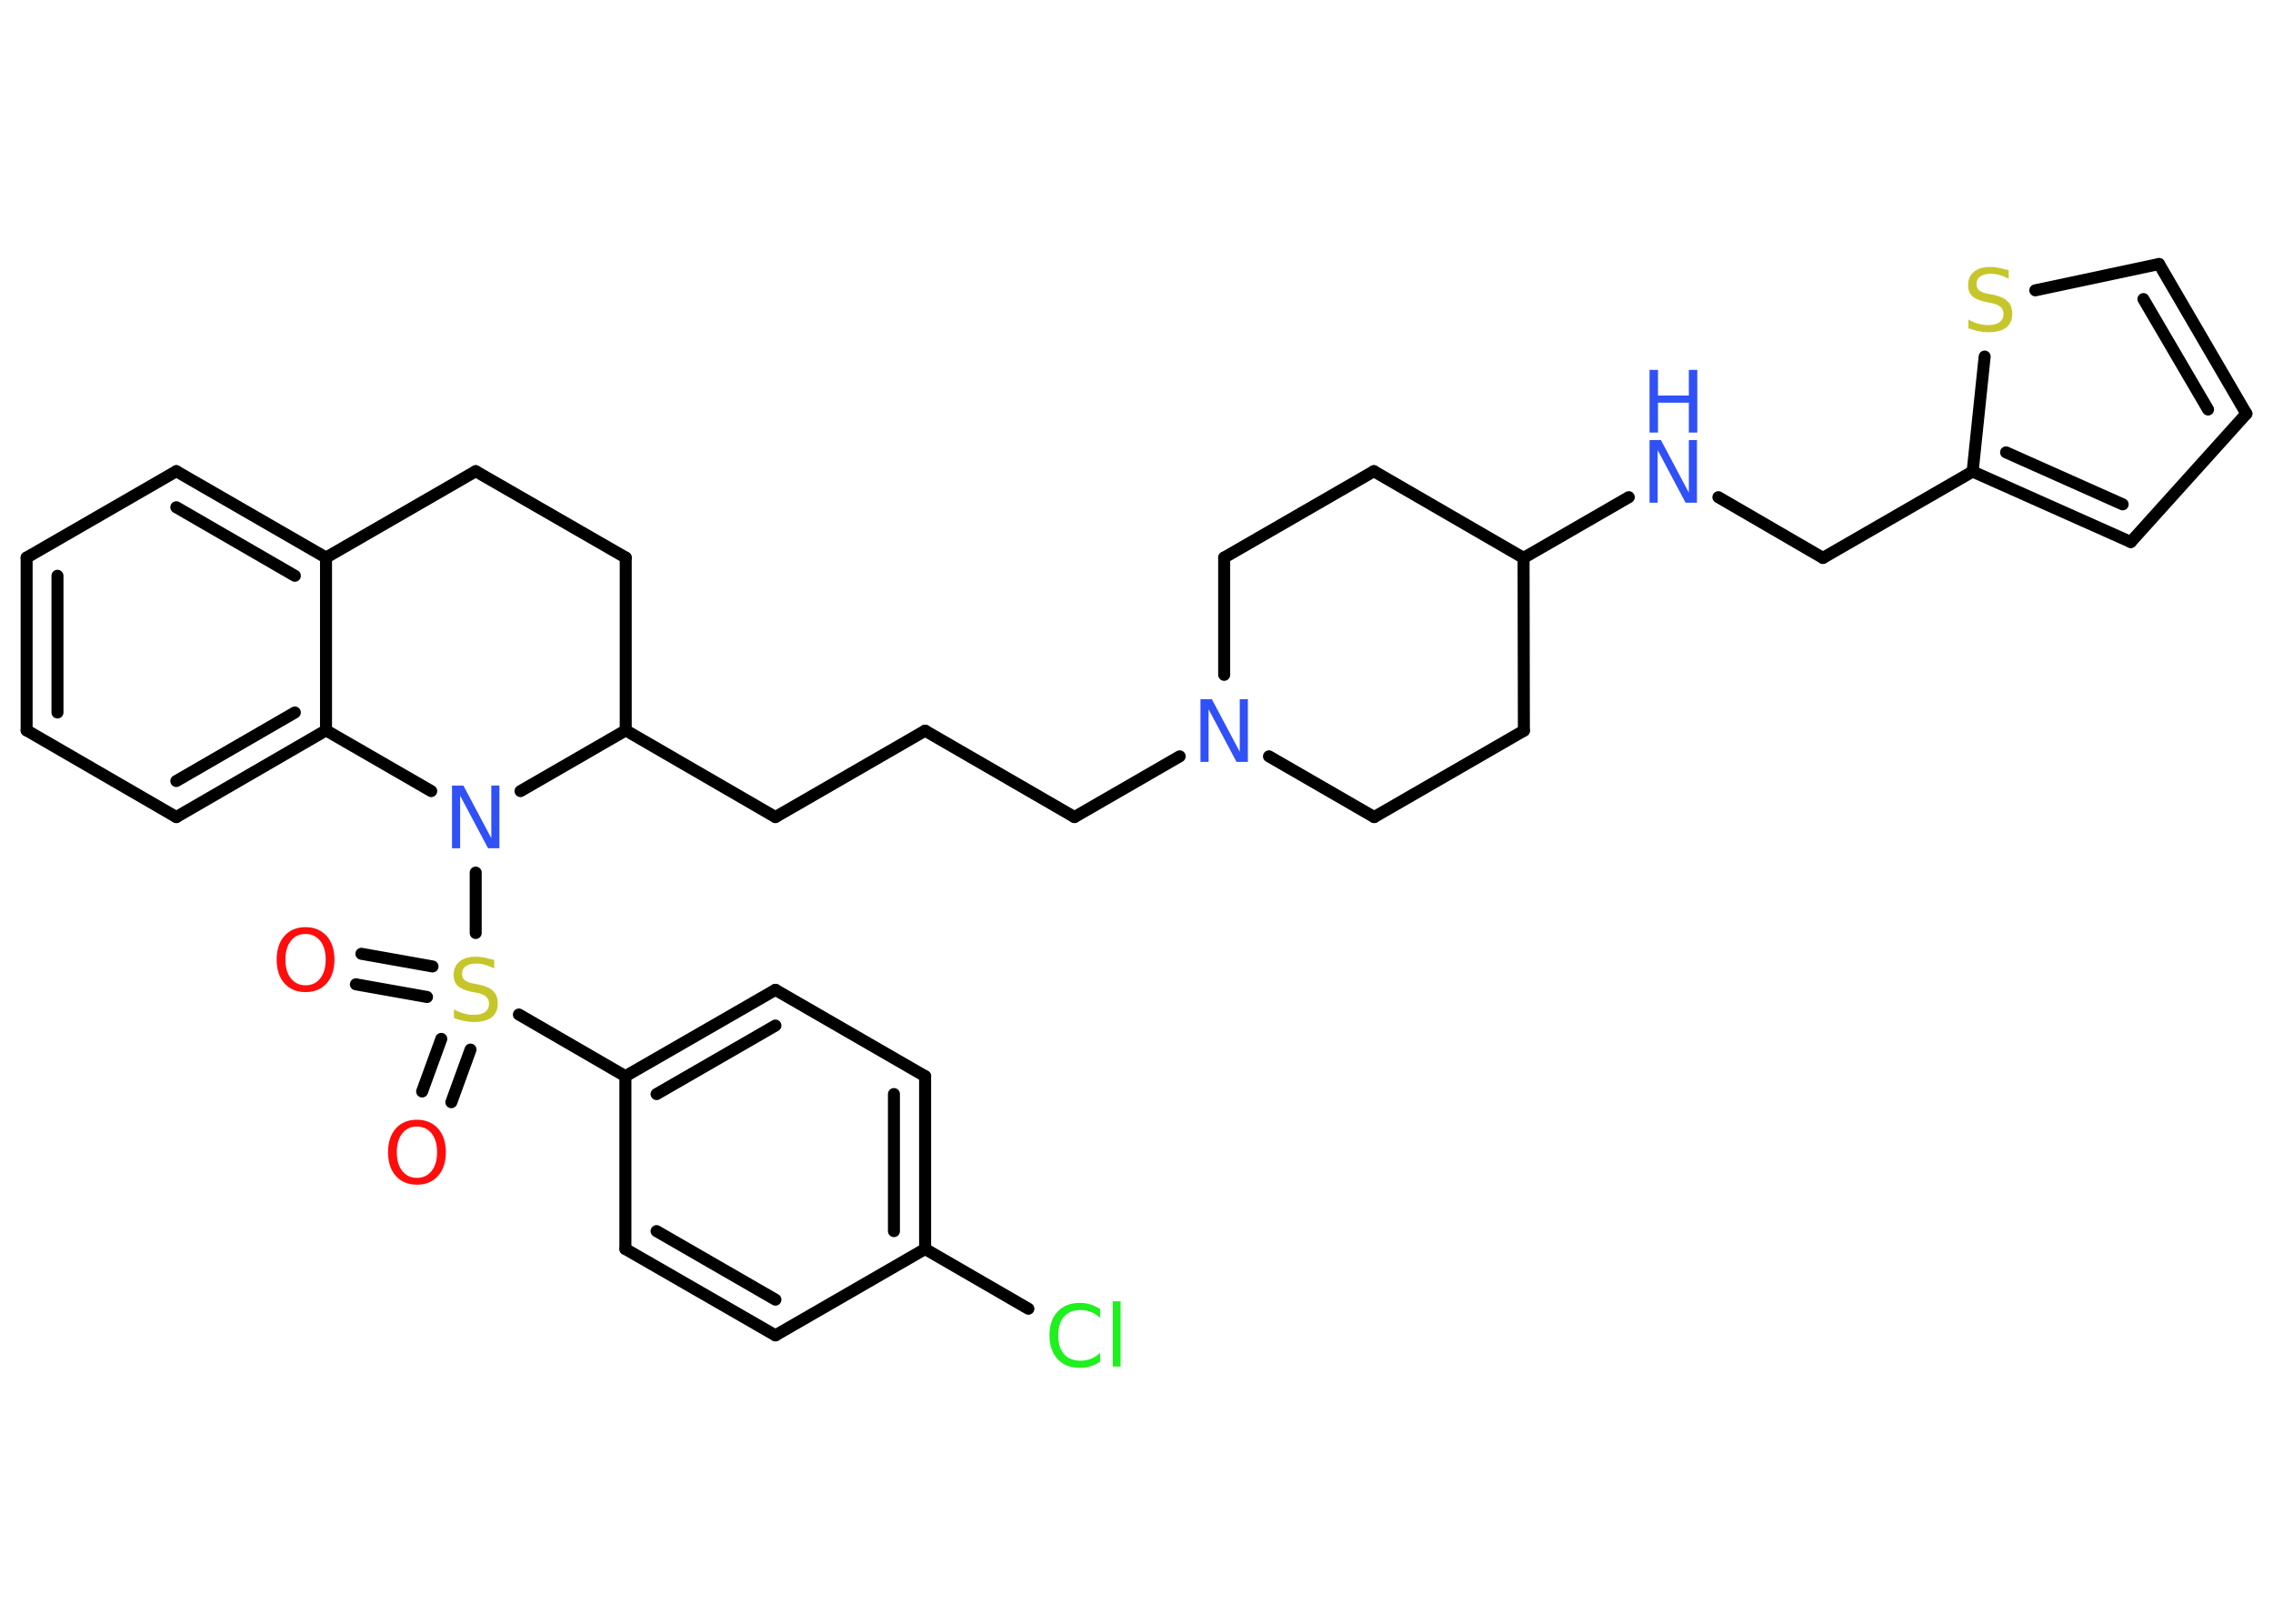 <?xml version='1.0' encoding='UTF-8'?>
<!DOCTYPE svg PUBLIC "-//W3C//DTD SVG 1.1//EN" "http://www.w3.org/Graphics/SVG/1.1/DTD/svg11.dtd">
<svg version='1.2' xmlns='http://www.w3.org/2000/svg' xmlns:xlink='http://www.w3.org/1999/xlink' width='70.0mm' height='50.0mm' viewBox='0 0 70.0 50.0'>
  <desc>Generated by the Chemistry Development Kit (http://github.com/cdk)</desc>
  <g stroke-linecap='round' stroke-linejoin='round' stroke='#000000' stroke-width='.37' fill='#3050F8'>
    <rect x='.0' y='.0' width='70.0' height='50.0' fill='#FFFFFF' stroke='none'/>
    <g id='mol1' class='mol'>
      <g id='mol1bnd1' class='bond'>
        <line x1='11.13' y1='29.37' x2='13.32' y2='29.76'/>
        <line x1='10.96' y1='30.31' x2='13.15' y2='30.7'/>
      </g>
      <g id='mol1bnd2' class='bond'>
        <line x1='14.49' y1='32.32' x2='13.9' y2='33.94'/>
        <line x1='13.59' y1='31.99' x2='13.0' y2='33.61'/>
      </g>
      <line id='mol1bnd3' class='bond' x1='15.98' y1='31.24' x2='19.26' y2='33.14'/>
      <g id='mol1bnd4' class='bond'>
        <line x1='23.88' y1='30.48' x2='19.26' y2='33.14'/>
        <line x1='23.88' y1='31.58' x2='20.22' y2='33.69'/>
      </g>
      <line id='mol1bnd5' class='bond' x1='23.88' y1='30.48' x2='28.49' y2='33.14'/>
      <g id='mol1bnd6' class='bond'>
        <line x1='28.49' y1='38.46' x2='28.49' y2='33.14'/>
        <line x1='27.53' y1='37.91' x2='27.53' y2='33.69'/>
      </g>
      <line id='mol1bnd7' class='bond' x1='28.49' y1='38.46' x2='31.67' y2='40.3'/>
      <line id='mol1bnd8' class='bond' x1='28.49' y1='38.46' x2='23.88' y2='41.12'/>
      <g id='mol1bnd9' class='bond'>
        <line x1='19.26' y1='38.46' x2='23.88' y2='41.12'/>
        <line x1='20.22' y1='37.91' x2='23.88' y2='40.02'/>
      </g>
      <line id='mol1bnd10' class='bond' x1='19.26' y1='33.14' x2='19.26' y2='38.46'/>
      <line id='mol1bnd11' class='bond' x1='14.65' y1='28.73' x2='14.65' y2='26.87'/>
      <line id='mol1bnd12' class='bond' x1='13.28' y1='24.36' x2='10.04' y2='22.49'/>
      <g id='mol1bnd13' class='bond'>
        <line x1='5.43' y1='25.16' x2='10.04' y2='22.49'/>
        <line x1='5.43' y1='24.05' x2='9.08' y2='21.94'/>
      </g>
      <line id='mol1bnd14' class='bond' x1='5.43' y1='25.16' x2='.82' y2='22.49'/>
      <g id='mol1bnd15' class='bond'>
        <line x1='.82' y1='17.17' x2='.82' y2='22.49'/>
        <line x1='1.77' y1='17.73' x2='1.77' y2='21.94'/>
      </g>
      <line id='mol1bnd16' class='bond' x1='.82' y1='17.17' x2='5.43' y2='14.51'/>
      <g id='mol1bnd17' class='bond'>
        <line x1='10.04' y1='17.17' x2='5.43' y2='14.51'/>
        <line x1='9.08' y1='17.73' x2='5.43' y2='15.62'/>
      </g>
      <line id='mol1bnd18' class='bond' x1='10.04' y1='22.49' x2='10.04' y2='17.17'/>
      <line id='mol1bnd19' class='bond' x1='10.04' y1='17.17' x2='14.65' y2='14.51'/>
      <line id='mol1bnd20' class='bond' x1='14.65' y1='14.51' x2='19.27' y2='17.17'/>
      <line id='mol1bnd21' class='bond' x1='19.27' y1='17.17' x2='19.27' y2='22.49'/>
      <line id='mol1bnd22' class='bond' x1='16.03' y1='24.36' x2='19.27' y2='22.49'/>
      <line id='mol1bnd23' class='bond' x1='19.27' y1='22.49' x2='23.88' y2='25.16'/>
      <line id='mol1bnd24' class='bond' x1='23.88' y1='25.16' x2='28.49' y2='22.5'/>
      <line id='mol1bnd25' class='bond' x1='28.49' y1='22.5' x2='33.09' y2='25.16'/>
      <line id='mol1bnd26' class='bond' x1='33.09' y1='25.16' x2='36.33' y2='23.29'/>
      <line id='mol1bnd27' class='bond' x1='37.7' y1='20.78' x2='37.7' y2='17.17'/>
      <line id='mol1bnd28' class='bond' x1='37.7' y1='17.17' x2='42.31' y2='14.51'/>
      <line id='mol1bnd29' class='bond' x1='42.31' y1='14.51' x2='46.92' y2='17.18'/>
      <line id='mol1bnd30' class='bond' x1='46.92' y1='17.18' x2='50.16' y2='15.31'/>
      <line id='mol1bnd31' class='bond' x1='52.92' y1='15.31' x2='56.14' y2='17.18'/>
      <line id='mol1bnd32' class='bond' x1='56.14' y1='17.18' x2='60.75' y2='14.52'/>
      <g id='mol1bnd33' class='bond'>
        <line x1='60.75' y1='14.52' x2='65.62' y2='16.69'/>
        <line x1='61.78' y1='13.93' x2='65.37' y2='15.53'/>
      </g>
      <line id='mol1bnd34' class='bond' x1='65.62' y1='16.69' x2='69.18' y2='12.74'/>
      <g id='mol1bnd35' class='bond'>
        <line x1='69.18' y1='12.74' x2='66.49' y2='8.13'/>
        <line x1='68.0' y1='12.61' x2='66.01' y2='9.21'/>
      </g>
      <line id='mol1bnd36' class='bond' x1='66.49' y1='8.13' x2='62.68' y2='8.94'/>
      <line id='mol1bnd37' class='bond' x1='60.75' y1='14.52' x2='61.12' y2='10.98'/>
      <line id='mol1bnd38' class='bond' x1='46.92' y1='17.18' x2='46.93' y2='22.5'/>
      <line id='mol1bnd39' class='bond' x1='46.93' y1='22.5' x2='42.32' y2='25.16'/>
      <line id='mol1bnd40' class='bond' x1='39.08' y1='23.29' x2='42.32' y2='25.16'/>
      <path id='mol1atm1' class='atom' d='M9.41 28.76q-.29 .0 -.45 .21q-.17 .21 -.17 .58q.0 .37 .17 .58q.17 .21 .45 .21q.28 .0 .45 -.21q.17 -.21 .17 -.58q.0 -.37 -.17 -.58q-.17 -.21 -.45 -.21zM9.41 28.55q.4 .0 .65 .27q.24 .27 .24 .73q.0 .46 -.24 .73q-.24 .27 -.65 .27q-.41 .0 -.65 -.27q-.24 -.27 -.24 -.73q.0 -.46 .24 -.73q.24 -.27 .65 -.27z' stroke='none' fill='#FF0D0D'/>
      <path id='mol1atm2' class='atom' d='M15.22 29.57v.25q-.15 -.07 -.28 -.11q-.13 -.04 -.26 -.04q-.21 .0 -.33 .08q-.12 .08 -.12 .24q.0 .13 .08 .19q.08 .07 .29 .11l.16 .03q.29 .06 .43 .2q.14 .14 .14 .38q.0 .28 -.19 .43q-.19 .14 -.55 .14q-.14 .0 -.29 -.03q-.15 -.03 -.32 -.09v-.27q.16 .09 .31 .13q.15 .04 .3 .04q.23 .0 .35 -.09q.12 -.09 .12 -.25q.0 -.14 -.09 -.22q-.09 -.08 -.29 -.12l-.16 -.03q-.29 -.06 -.42 -.18q-.13 -.12 -.13 -.34q.0 -.26 .18 -.41q.18 -.15 .5 -.15q.13 .0 .28 .03q.14 .03 .29 .07z' stroke='none' fill='#C6C62C'/>
      <path id='mol1atm3' class='atom' d='M12.84 34.69q-.29 .0 -.45 .21q-.17 .21 -.17 .58q.0 .37 .17 .58q.17 .21 .45 .21q.28 .0 .45 -.21q.17 -.21 .17 -.58q.0 -.37 -.17 -.58q-.17 -.21 -.45 -.21zM12.84 34.48q.4 .0 .65 .27q.24 .27 .24 .73q.0 .46 -.24 .73q-.24 .27 -.65 .27q-.41 .0 -.65 -.27q-.24 -.27 -.24 -.73q.0 -.46 .24 -.73q.24 -.27 .65 -.27z' stroke='none' fill='#FF0D0D'/>
      <path id='mol1atm8' class='atom' d='M33.88 40.3v.28q-.13 -.12 -.28 -.18q-.15 -.06 -.32 -.06q-.33 .0 -.51 .2q-.18 .2 -.18 .58q.0 .38 .18 .58q.18 .2 .51 .2q.17 .0 .32 -.06q.15 -.06 .28 -.18v.27q-.14 .1 -.29 .14q-.15 .05 -.33 .05q-.44 .0 -.69 -.27q-.25 -.27 -.25 -.73q.0 -.47 .25 -.73q.25 -.27 .69 -.27q.17 .0 .33 .05q.15 .05 .29 .14zM34.27 40.07h.24v2.01h-.24v-2.01z' stroke='none' fill='#1FF01F'/>
      <path id='mol1atm11' class='atom' d='M13.92 24.19h.35l.86 1.62v-1.62h.25v1.93h-.35l-.86 -1.62v1.62h-.25v-1.93z' stroke='none'/>
      <path id='mol1atm24' class='atom' d='M36.97 21.53h.35l.86 1.62v-1.62h.25v1.93h-.35l-.86 -1.62v1.62h-.25v-1.93z' stroke='none'/>
      <g id='mol1atm28' class='atom'>
        <path d='M50.8 13.55h.35l.86 1.62v-1.62h.25v1.93h-.35l-.86 -1.62v1.62h-.25v-1.93z' stroke='none'/>
        <path d='M50.8 11.39h.26v.79h.95v-.79h.26v1.93h-.26v-.92h-.95v.92h-.26v-1.93z' stroke='none'/>
      </g>
      <path id='mol1atm34' class='atom' d='M61.86 8.33v.25q-.15 -.07 -.28 -.11q-.13 -.04 -.26 -.04q-.21 .0 -.33 .08q-.12 .08 -.12 .24q.0 .13 .08 .19q.08 .07 .29 .11l.16 .03q.29 .06 .43 .2q.14 .14 .14 .38q.0 .28 -.19 .43q-.19 .14 -.55 .14q-.14 .0 -.29 -.03q-.15 -.03 -.32 -.09v-.27q.16 .09 .31 .13q.15 .04 .3 .04q.23 .0 .35 -.09q.12 -.09 .12 -.25q.0 -.14 -.09 -.22q-.09 -.08 -.29 -.12l-.16 -.03q-.29 -.06 -.42 -.18q-.13 -.12 -.13 -.34q.0 -.26 .18 -.41q.18 -.15 .5 -.15q.13 .0 .28 .03q.14 .03 .29 .07z' stroke='none' fill='#C6C62C'/>
    </g>
  </g>
</svg>
